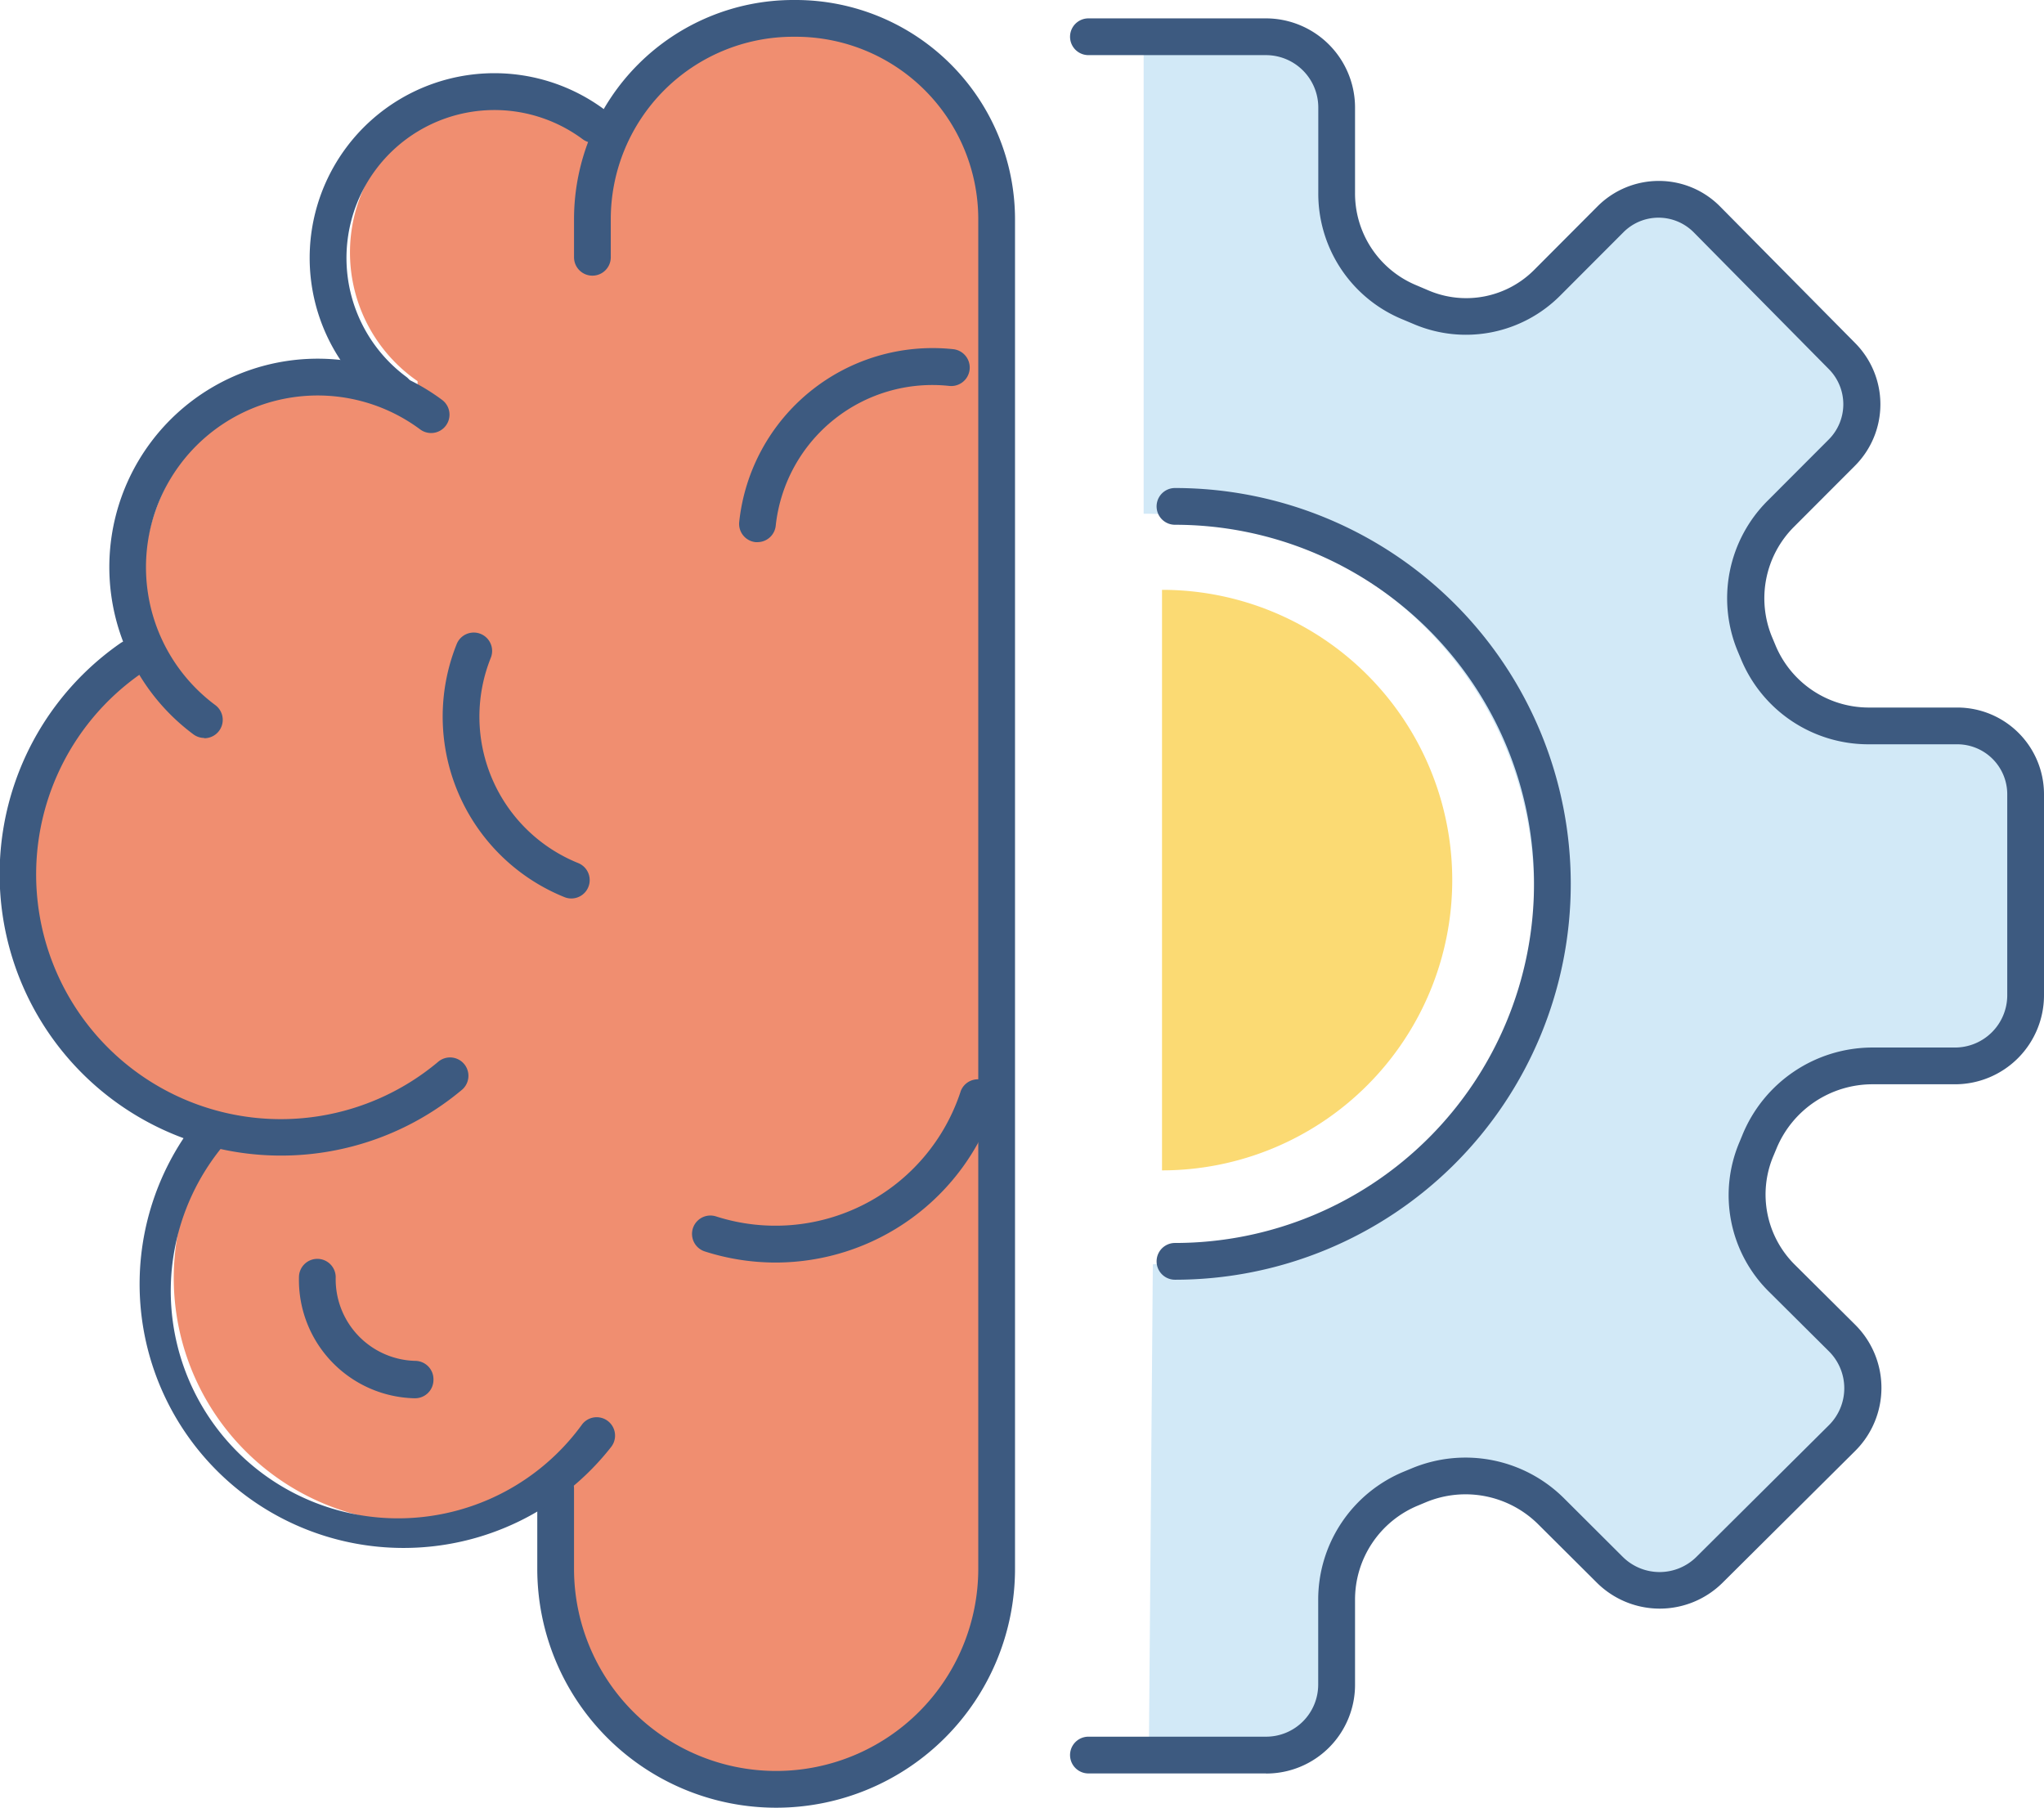 <svg xmlns="http://www.w3.org/2000/svg" viewBox="0 0 222.48 196.73"><defs><style>.cls-1{fill:#f08e70;}.cls-2{fill:#d2e9f7;}.cls-3{fill:#fbda73;}.cls-4{fill:#3d5a80;}</style></defs><g id="Layer_2" data-name="Layer 2"><g id="Colored_details" data-name="Colored details"><path class="cls-1" d="M107.63,22a20.95,20.95,0,0,0-40.42-6.33,16.86,16.86,0,0,0-13.76-5.11,17,17,0,0,0-8,30.92v1a21.83,21.83,0,0,0-28,28.94,28.17,28.17,0,0,0,6.94,51.49,26.62,26.62,0,0,0,20.27,42.78,26.33,26.33,0,0,0,13.92-3.51l3.08,1a23.92,23.92,0,0,0,45.6,14.48l1.16.37V22Z"/><path class="cls-2" d="M136.58,190.4a7.87,7.87,0,0,0,7.9-7.83v-9A13.64,13.64,0,0,1,153,161l.3-.12a13.71,13.71,0,0,1,14.89,2.83l6.43,6.35a7.79,7.79,0,0,0,10.92,0l14.61-14.37a7.74,7.74,0,0,0,0-11L194,138.53a13.6,13.6,0,0,1-3-15l.09-.22A13.62,13.62,0,0,1,203.69,115h9a7.78,7.78,0,0,0,7.78-7.76V86.8A7.79,7.79,0,0,0,212.7,79h-9.56a13.58,13.58,0,0,1-12.55-8.51c-.06-.13-.11-.26-.16-.38a13.67,13.67,0,0,1,2.87-14.86l6.33-6.41a7.79,7.79,0,0,0,0-10.94L185.26,23.3a7.8,7.8,0,0,0-11.1,0l-6.1,6.18a13.66,13.66,0,0,1-15,3l-.2-.09a13.61,13.61,0,0,1-8.37-12.58v-9A7.8,7.8,0,0,0,136.68,3h-12.2V55.91c24.08,0,42.41,18.29,42.48,40.84.11,38.17-41.48,40.84-41.48,40.84l-.43,53Z"/><path class="cls-3" d="M158.07,95.78a31.6,31.6,0,0,1-31.59,31.59V64.19A31.59,31.59,0,0,1,158.07,95.78Z"/></g><g id="icons"><path class="cls-4" d="M127.89,139.27a2,2,0,0,1,0-4,39.08,39.08,0,1,0,0-78.16,2,2,0,0,1,0-4,43.08,43.08,0,1,1,0,86.16Z"/><path class="cls-4" d="M137.81,193H118.47a2,2,0,0,1,0-4H137.8a5.67,5.67,0,0,0,5.68-5.66v-9.21a15.08,15.08,0,0,1,9.38-14l.75-.31a15.2,15.2,0,0,1,16.66,3.27l6.37,6.35a5.69,5.69,0,0,0,8,0l14.45-14.36a5.67,5.67,0,0,0,0-8l-6.53-6.49a14.76,14.76,0,0,1-3.23-16.29l.31-.75A15.31,15.31,0,0,1,203.87,114h8.93a5.69,5.69,0,0,0,5.68-5.68V86.43A5.44,5.44,0,0,0,213.05,81h-9.69a15,15,0,0,1-13.86-9.27l-.36-.86a15,15,0,0,1,3.25-16.37l6.67-6.68a5.43,5.43,0,0,0,0-7.65L184.38,25.31a5.4,5.4,0,0,0-3.85-1.62h0a5.38,5.38,0,0,0-3.84,1.6l-6.89,6.9a14.48,14.48,0,0,1-15.85,3.11l-1.26-.53a14.79,14.79,0,0,1-9.2-13.83V11.73A5.7,5.7,0,0,0,137.79,6L118.47,6a2,2,0,0,1,0-4h0L137.8,2a9.71,9.71,0,0,1,9.69,9.73v9.21a10.81,10.81,0,0,0,6.71,10.12l1.34.57A10.44,10.44,0,0,0,167,29.36l6.88-6.9a9.42,9.42,0,0,1,6.68-2.77h0a9.36,9.36,0,0,1,6.68,2.8l14.7,14.86a9.46,9.46,0,0,1,0,13.3l-6.67,6.68a11,11,0,0,0-2.39,12l.36.86A11,11,0,0,0,203.36,77h9.69a9.44,9.44,0,0,1,9.43,9.43v21.89A9.69,9.69,0,0,1,212.8,118h-8.93a11.31,11.31,0,0,0-10.51,7l-.33.79a10.76,10.76,0,0,0,2.37,11.89l6.53,6.49a9.68,9.68,0,0,1,0,13.73l-14.45,14.36a9.71,9.71,0,0,1-13.65,0l-6.37-6.34a11.22,11.22,0,0,0-12.29-2.42l-.79.33a11.07,11.07,0,0,0-6.89,10.31v9.21a9.66,9.66,0,0,1-9.67,9.66Z"/><path class="cls-4" d="M84.48,196.73a26,26,0,0,1-26-26V162a2,2,0,0,1,4,0v8.73a22,22,0,0,0,44,0V23.84A19.86,19.86,0,0,0,86.63,4h-.31A19.86,19.86,0,0,0,66.48,23.84V28a2,2,0,1,1-4,0V23.84A23.87,23.87,0,0,1,86.32,0h.31a23.88,23.88,0,0,1,23.85,23.84V170.73A26,26,0,0,1,84.48,196.73Z"/><path class="cls-4" d="M43,44.59a2,2,0,0,1-1.19-.39,20.1,20.1,0,0,1,24-32.26,2,2,0,1,1-2.39,3.21A16.11,16.11,0,0,0,40.9,18.46,16.1,16.1,0,0,0,44.21,41a2,2,0,0,1-1.2,3.6Z"/><path class="cls-4" d="M84.41,137.4a25.2,25.2,0,0,1-7.7-1.21,2,2,0,1,1,1.23-3.81,21.2,21.2,0,0,0,26.64-13.66,2,2,0,0,1,3.8,1.22A25.19,25.19,0,0,1,84.41,137.4Z"/><path class="cls-4" d="M62.18,97.78a2,2,0,0,1-.75-.15A21.19,21.19,0,0,1,49.71,70.09a2,2,0,0,1,3.71,1.5,17.18,17.18,0,0,0,9.5,22.33,2,2,0,0,1-.74,3.86Z"/><path class="cls-4" d="M45.13,152.17h-.05A12.88,12.88,0,0,1,32.54,139,2,2,0,0,1,34.59,137a2,2,0,0,1,1.95,2,8.88,8.88,0,0,0,8.64,9.1,2,2,0,0,1,2,2.05A2,2,0,0,1,45.13,152.17Z"/><path class="cls-4" d="M82.45,59h-.21a2,2,0,0,1-1.78-2.2,21.17,21.17,0,0,1,23.29-18.8,2,2,0,0,1-.42,4A17.15,17.15,0,0,0,84.44,57.16,2,2,0,0,1,82.45,59Z"/><path class="cls-4" d="M43.9,168.46A28.72,28.72,0,0,1,21.33,122a2,2,0,0,1,3.15,2.47A24.74,24.74,0,1,0,63.37,155a2,2,0,1,1,3.15,2.47A28.7,28.7,0,0,1,43.9,168.46Z"/><path class="cls-4" d="M22.23,80.31a2,2,0,0,1-1.19-.4A22.68,22.68,0,1,1,48.12,43.52a2,2,0,1,1-2.39,3.21,18.68,18.68,0,1,0-22.3,30,2,2,0,0,1-1.2,3.61Z"/><path class="cls-4" d="M30.62,125.76A30.62,30.62,0,0,1,13.1,70a2,2,0,1,1,2.29,3.28,26.63,26.63,0,1,0,32.26,42.31,2,2,0,1,1,2.56,3.07A30.64,30.64,0,0,1,30.62,125.76Z"/></g></g></svg>